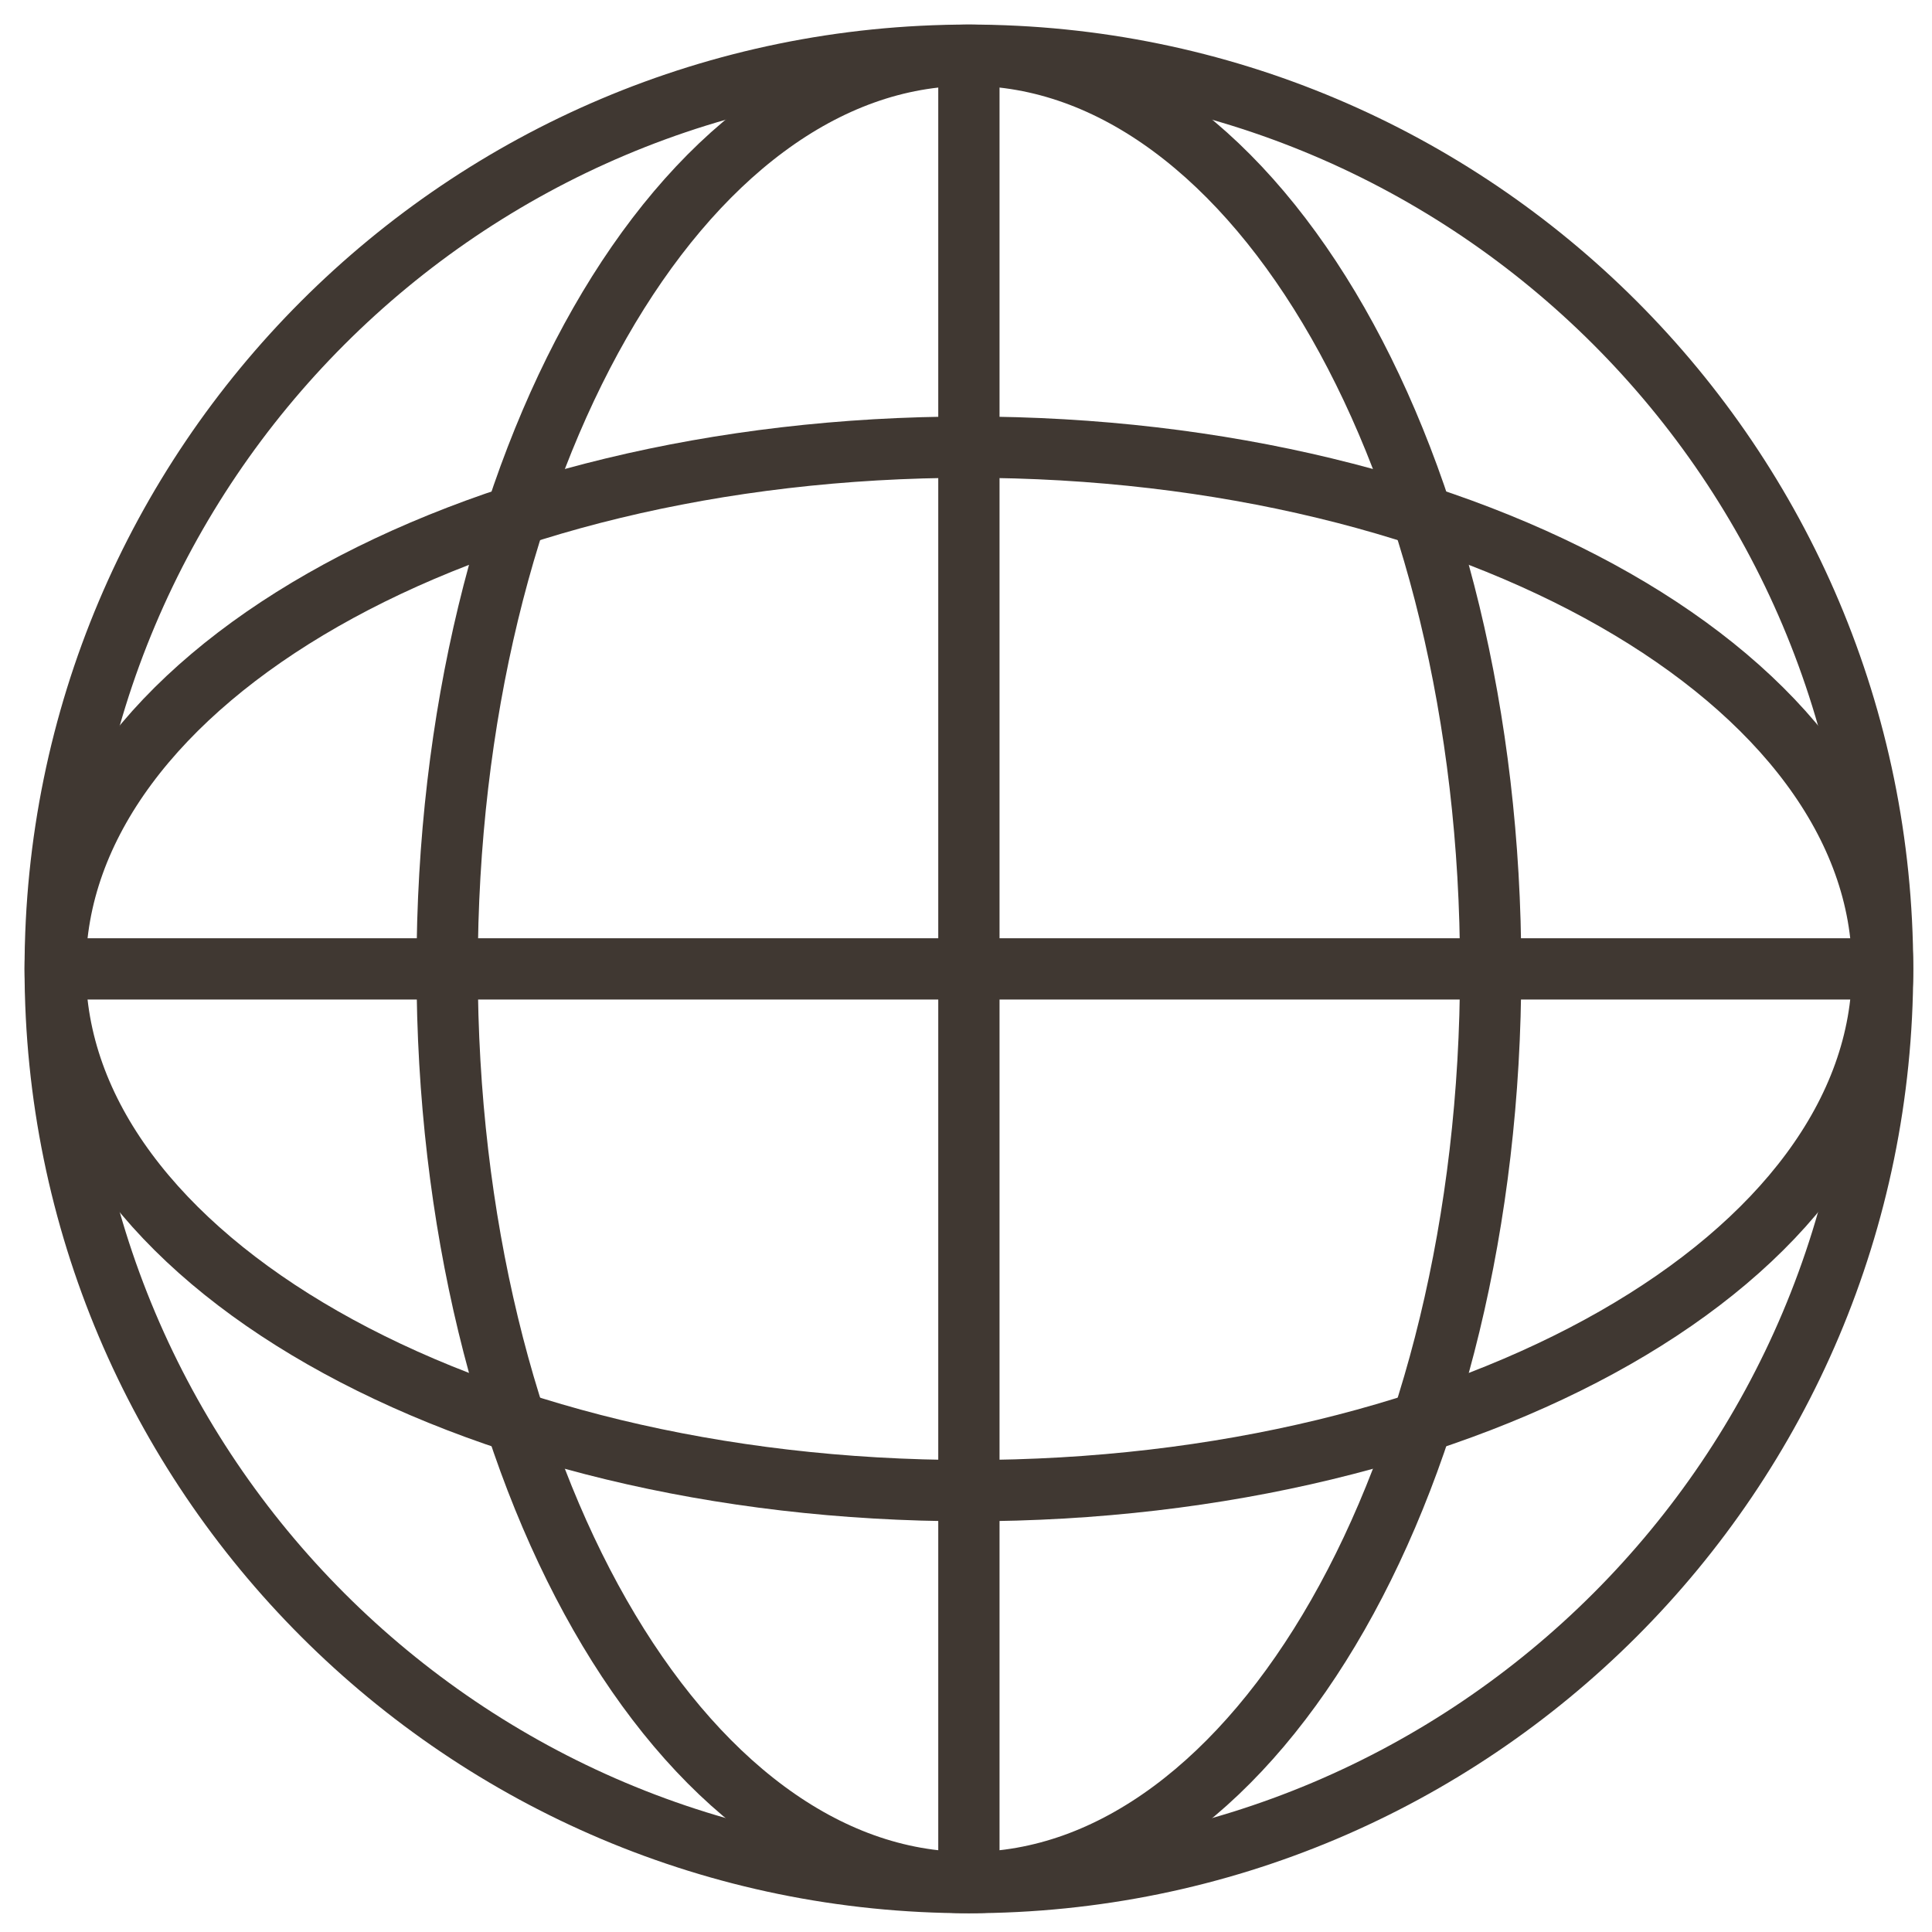 <svg width="70" height="70" viewBox="0 0 70 70" fill="none" xmlns="http://www.w3.org/2000/svg">
<path d="M35.105 68.21C53.388 68.21 68.21 53.388 68.21 35.105C68.21 16.822 53.388 2 35.105 2C16.822 2 2 16.822 2 35.105C2 53.388 16.822 68.21 35.105 68.21Z" stroke="#403832" stroke-width="2.22" stroke-miterlimit="10"/>
<path d="M35.105 68.21C45.546 68.21 54.009 53.388 54.009 35.105C54.009 16.822 45.546 2 35.105 2C24.665 2 16.201 16.822 16.201 35.105C16.201 53.388 24.665 68.21 35.105 68.21Z" stroke="#403832" stroke-width="2.22" stroke-miterlimit="10"/>
<path d="M35.105 54.009C53.388 54.009 68.21 45.545 68.21 35.105C68.21 24.664 53.388 16.201 35.105 16.201C16.822 16.201 2 24.664 2 35.105C2 45.545 16.822 54.009 35.105 54.009Z" stroke="#403832" stroke-width="2.22" stroke-miterlimit="10"/>
<path d="M2 35.105H68.21" stroke="#403832" stroke-width="2.22" stroke-miterlimit="10"/>
<path d="M35.105 2V68.3" stroke="#403832" stroke-width="2.22" stroke-miterlimit="10"/>
</svg>
